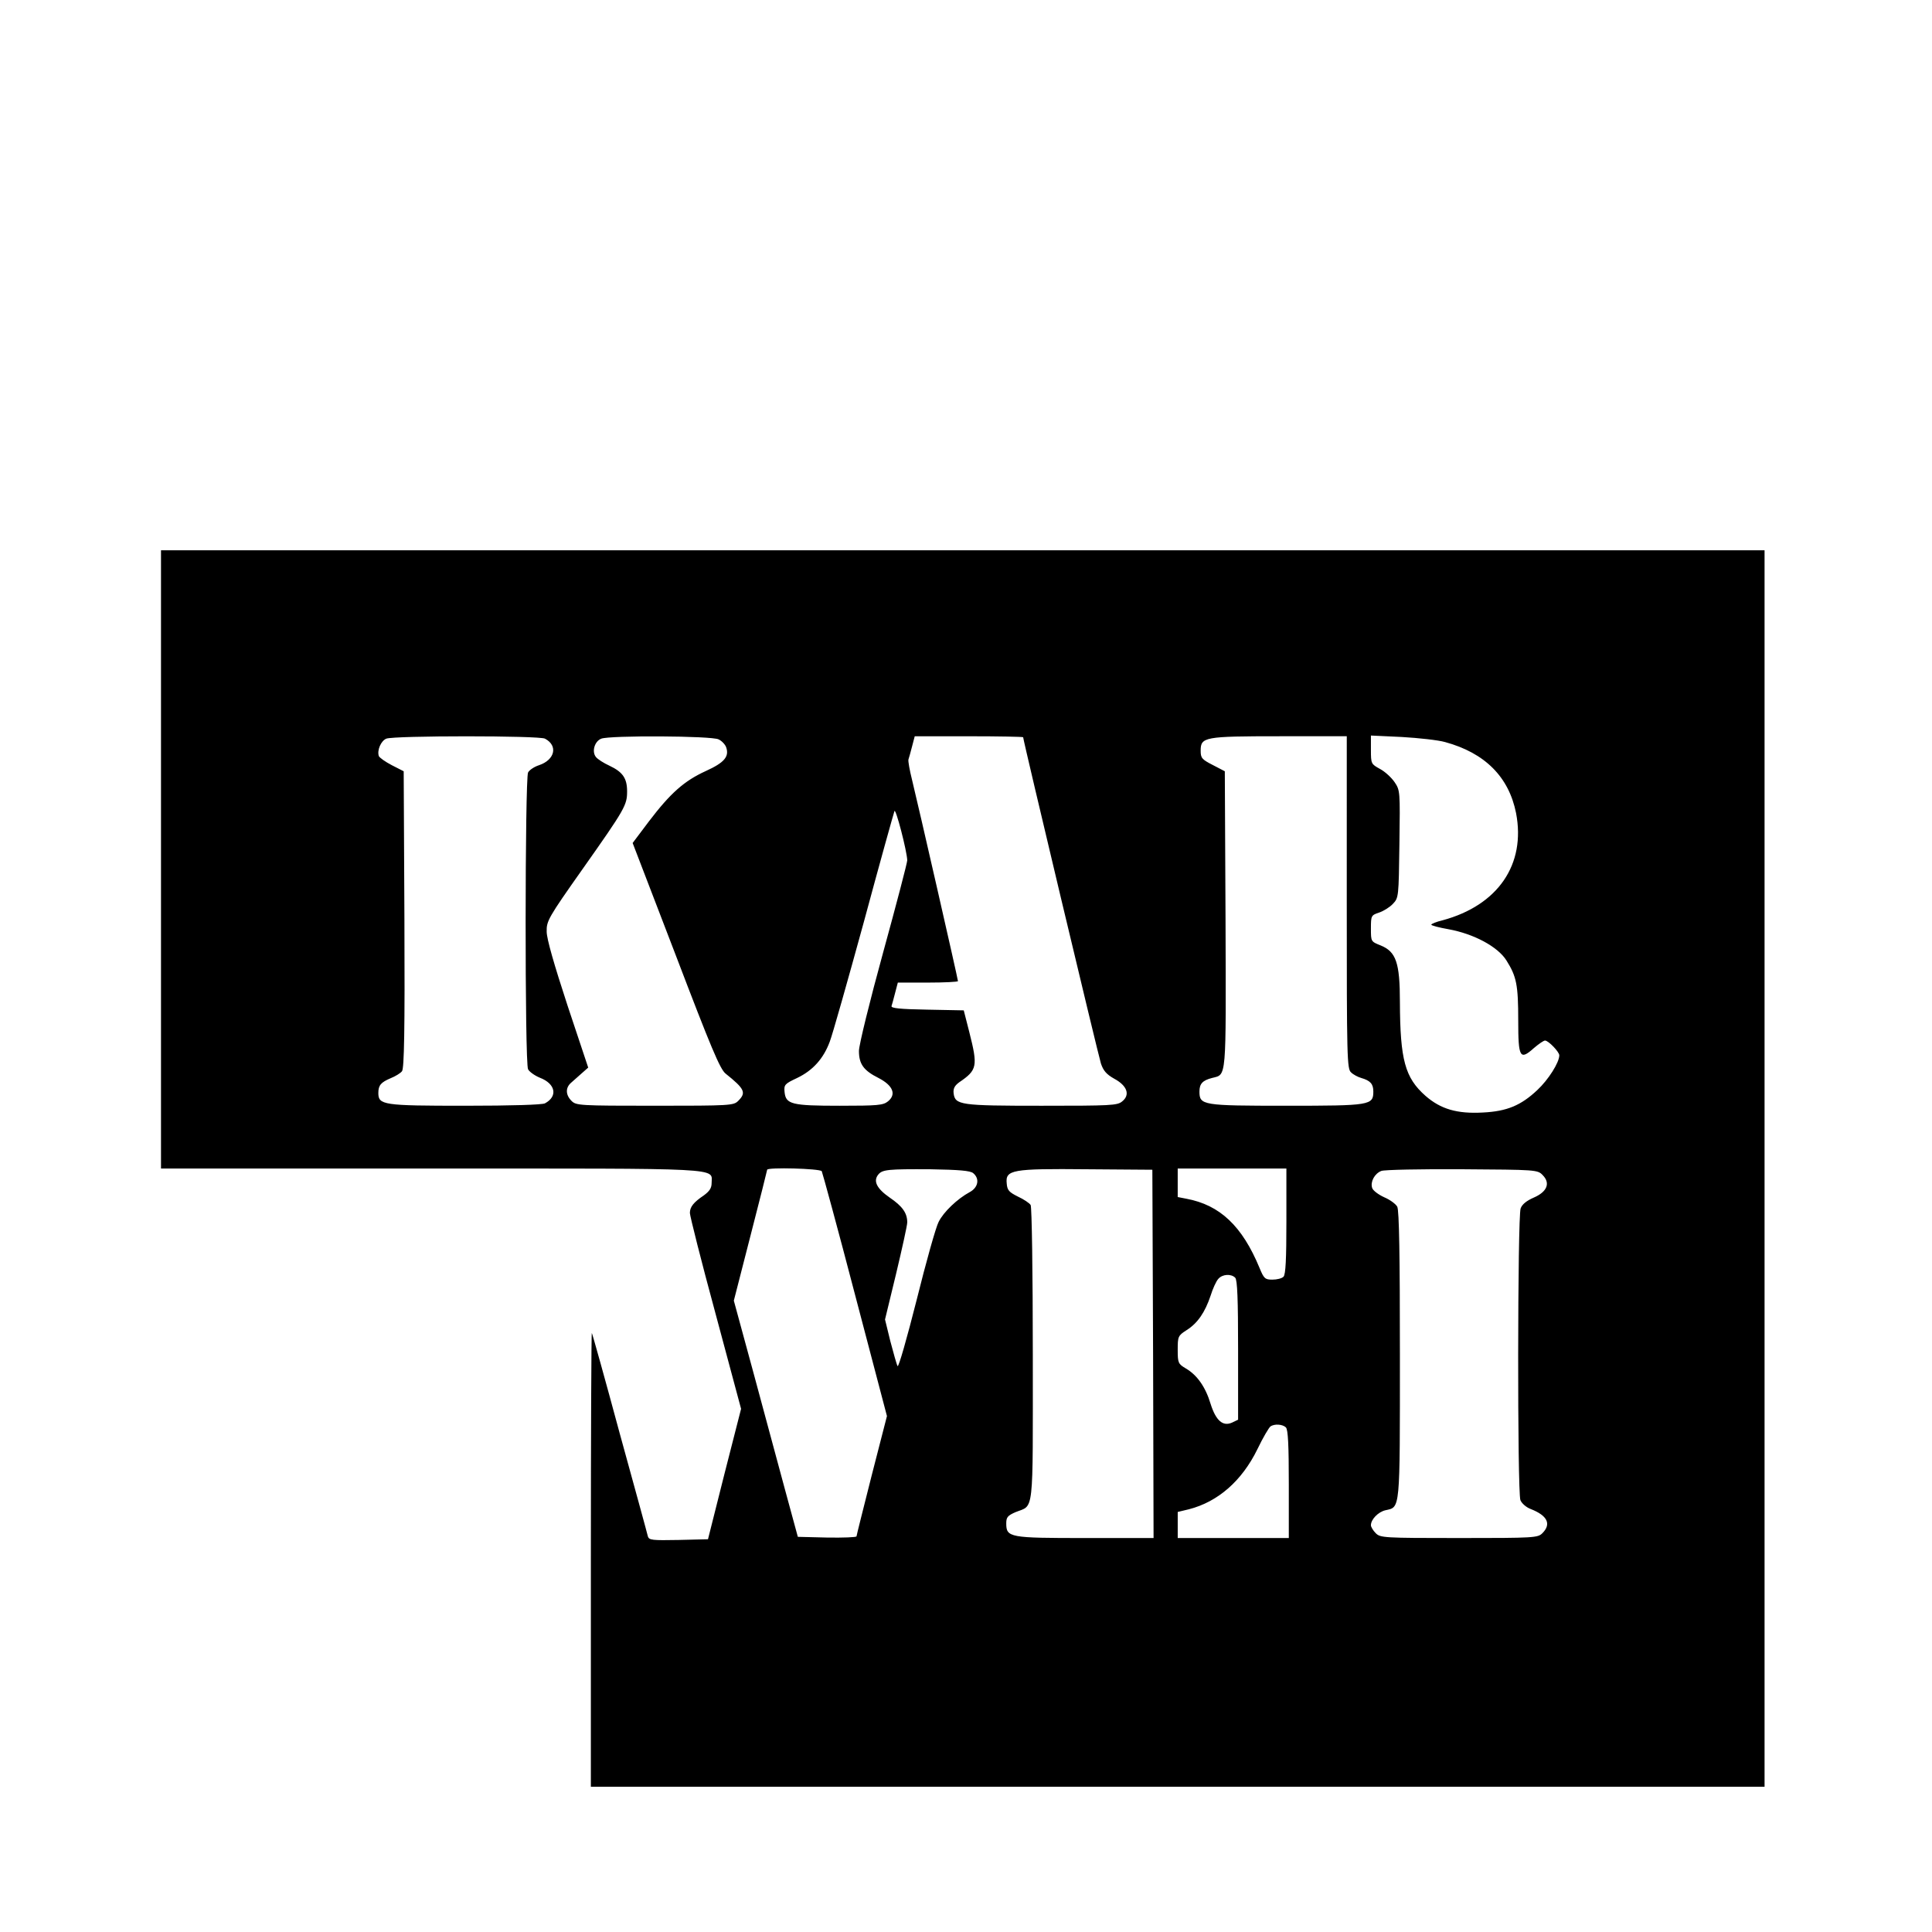 <?xml version="1.0" encoding="UTF-8" standalone="no"?>
<svg
   version="1.0"
   width="24pt"
   height="24pt"
   viewBox="0 0 24 24"
   preserveAspectRatio="xMidYMid meet"
   id="svg6"
   sodipodi:docname="karwei.svg"
   inkscape:version="1.1.1 (3bf5ae0d25, 2021-09-20)"
   xmlns:inkscape="http://www.inkscape.org/namespaces/inkscape"
   xmlns:sodipodi="http://sodipodi.sourceforge.net/DTD/sodipodi-0.dtd"
   xmlns="http://www.w3.org/2000/svg"
   xmlns:svg="http://www.w3.org/2000/svg">
  <defs
     id="defs10" />
  <sodipodi:namedview
     id="namedview8"
     pagecolor="#ffffff"
     bordercolor="#666666"
     borderopacity="1.0"
     inkscape:pageshadow="2"
     inkscape:pageopacity="0.0"
     inkscape:pagecheckerboard="0"
     inkscape:document-units="pt"
     showgrid="false"
     inkscape:snap-page="true"
     showguides="true"
     inkscape:guide-bbox="true"
     inkscape:zoom="12.696"
     inkscape:cx="13.902016"
     inkscape:cy="23.905167"
     inkscape:window-width="1920"
     inkscape:window-height="1009"
     inkscape:window-x="-8"
     inkscape:window-y="-8"
     inkscape:window-maximized="1"
     inkscape:current-layer="svg6">
    <sodipodi:guide
       position="2,24"
       orientation="-1,0"
       id="guide827"
       inkscape:label=""
       inkscape:locked="false"
       inkscape:color="rgb(0,0,255)" />
    <sodipodi:guide
       position="22,27.899"
       orientation="-1,0"
       id="guide829"
       inkscape:label=""
       inkscape:locked="false"
       inkscape:color="rgb(0,0,255)" />
    <sodipodi:guide
       position="-5.258,22"
       orientation="0,1"
       id="guide831"
       inkscape:label=""
       inkscape:locked="false"
       inkscape:color="rgb(0,0,255)" />
    <sodipodi:guide
       position="-4.431,2"
       orientation="0,1"
       id="guide833"
       inkscape:label=""
       inkscape:locked="false"
       inkscape:color="rgb(0,0,255)" />
  </sodipodi:namedview>
  <g
     transform="matrix(0.083,0,0,-0.083,2,640.956)"
     fill="#000000"
     stroke="none"
     id="g4">
    <path
       d="m 0,7593.735 v -46.265 h 40.41 c 44.494,0 42,0.145 42,-2.169 0,-0.759 -0.325,-1.229 -1.157,-1.843 -1.554,-1.048 -2.096,-1.735 -2.096,-2.639 0,-0.434 1.699,-7.193 3.831,-15.036 l 3.831,-14.277 -2.494,-9.759 -2.458,-9.759 -4.41,-0.108 c -3.94,-0.072 -4.41,-0.036 -4.59,0.542 -0.072,0.361 -1.988,7.337 -4.229,15.47 -2.205,8.169 -4.084,14.892 -4.157,14.964 -0.072,0.072 -0.145,-15.145 -0.145,-33.867 v -34.048 H 152.169 240 V 7547.47 7640 H 120 0 Z m 57.47,18.072 c 1.988,-1.048 1.482,-3.181 -0.904,-3.976 -0.687,-0.217 -1.446,-0.723 -1.627,-1.084 -0.47,-0.904 -0.506,-43.554 0,-44.422 0.181,-0.361 0.976,-0.94 1.771,-1.265 2.349,-0.904 2.711,-2.783 0.759,-3.831 -0.398,-0.217 -4.988,-0.361 -12,-0.361 -12.217,0 -12.94,0.108 -12.94,1.916 0,1.157 0.398,1.59 1.843,2.205 0.723,0.289 1.482,0.759 1.699,1.048 0.325,0.398 0.434,6.072 0.361,22.699 l -0.108,22.193 -1.771,0.904 c -0.976,0.506 -1.843,1.121 -1.952,1.373 -0.289,0.868 0.325,2.277 1.12,2.602 1.157,0.47 22.916,0.47 23.747,0 z m 25.988,-0.108 c 0.47,-0.217 0.976,-0.759 1.12,-1.157 0.506,-1.41 -0.253,-2.313 -3.036,-3.578 -3.253,-1.482 -5.313,-3.325 -8.53,-7.554 l -2.422,-3.217 6.47,-16.843 c 5.241,-13.735 6.614,-17.024 7.446,-17.675 2.892,-2.313 3.108,-2.855 1.88,-4.084 -0.687,-0.687 -1.193,-0.723 -12.47,-0.723 -11.277,0 -11.783,0.036 -12.47,0.723 -0.904,0.904 -0.94,1.988 -0.036,2.747 0.361,0.325 1.084,0.976 1.59,1.41 l 0.94,0.831 -3.108,9.325 c -1.988,6.072 -3.108,9.94 -3.108,11.024 -0.036,1.59 0.217,2.06 5.422,9.434 6.325,8.964 6.614,9.506 6.614,11.566 0,1.952 -0.651,2.892 -2.639,3.831 -0.867,0.398 -1.771,0.976 -2.024,1.301 -0.651,0.795 -0.217,2.349 0.795,2.747 1.265,0.506 16.554,0.434 17.566,-0.108 z m 45.578,0.325 c 0,-0.47 11.241,-47.602 11.639,-48.831 0.361,-1.084 0.831,-1.627 1.988,-2.277 1.952,-1.048 2.422,-2.422 1.193,-3.398 -0.723,-0.615 -1.699,-0.651 -12.072,-0.651 -12.181,0 -12.94,0.108 -13.157,1.879 -0.072,0.687 0.145,1.121 0.831,1.627 2.711,1.843 2.819,2.385 1.518,7.518 l -0.831,3.253 -5.494,0.108 c -4.12,0.072 -5.422,0.217 -5.313,0.542 0.072,0.217 0.325,1.121 0.542,1.988 l 0.398,1.518 h 4.482 c 2.494,0 4.518,0.108 4.518,0.217 0,0.325 -6.036,26.747 -6.867,30.108 -0.361,1.446 -0.614,2.819 -0.542,3.072 0.072,0.217 0.325,1.084 0.542,1.952 l 0.398,1.518 h 8.096 c 4.482,0 8.133,-0.072 8.133,-0.145 z m 48.434,-24.723 c 0,-23.277 0.036,-24.94 0.651,-25.446 0.325,-0.325 1.012,-0.687 1.518,-0.831 1.373,-0.398 1.807,-0.904 1.807,-2.024 0,-2.06 -0.434,-2.132 -13.012,-2.132 -12.578,0 -13.012,0.072 -13.012,2.132 0,1.157 0.47,1.663 1.88,2.024 2.205,0.578 2.096,-0.615 2.024,23.711 l -0.108,22.193 -1.807,0.94 c -1.627,0.831 -1.807,1.048 -1.807,2.132 0,2.06 0.506,2.169 11.855,2.169 h 10.012 z m 14.711,24 c 5.964,-1.627 9.542,-5.205 10.627,-10.627 1.482,-7.699 -2.711,-13.807 -10.988,-16.048 -0.94,-0.217 -1.699,-0.542 -1.699,-0.651 0,-0.145 1.157,-0.434 2.566,-0.687 3.795,-0.687 7.373,-2.602 8.675,-4.663 1.518,-2.422 1.771,-3.651 1.771,-9.036 0,-5.53 0.253,-5.964 2.349,-4.084 0.723,0.615 1.446,1.121 1.663,1.121 0.506,0 2.133,-1.699 2.133,-2.205 0,-1.084 -1.627,-3.651 -3.289,-5.205 -2.458,-2.313 -4.554,-3.181 -8.133,-3.361 -3.867,-0.217 -6.325,0.506 -8.602,2.494 -3.072,2.711 -3.795,5.386 -3.831,14.024 0,5.928 -0.578,7.554 -2.892,8.494 -1.446,0.578 -1.446,0.578 -1.446,2.53 0,1.916 0.036,1.988 1.229,2.385 0.651,0.217 1.59,0.795 2.06,1.301 0.867,0.904 0.867,1.048 0.976,8.964 0.108,7.88 0.108,8.024 -0.723,9.253 -0.47,0.687 -1.446,1.59 -2.205,1.988 -1.301,0.723 -1.337,0.759 -1.337,2.856 v 2.132 l 4.627,-0.217 c 2.53,-0.145 5.458,-0.47 6.47,-0.759 z m -80.494,-17.711 c 0,-0.361 -1.627,-6.578 -3.614,-13.807 -1.988,-7.229 -3.614,-13.843 -3.614,-14.711 0,-1.952 0.687,-2.928 2.928,-4.048 2.169,-1.121 2.711,-2.458 1.41,-3.506 -0.723,-0.578 -1.518,-0.651 -7.193,-0.651 -7.229,0 -8.096,0.217 -8.277,2.06 -0.108,1.084 0.036,1.229 1.88,2.096 2.349,1.121 3.94,2.892 4.88,5.422 0.398,1.012 2.675,9.072 5.096,17.892 2.386,8.855 4.482,16.337 4.59,16.627 0.181,0.542 1.88,-6 1.916,-7.373 z m -12.795,-46.518 c 0.108,-0.217 2.386,-8.53 4.988,-18.506 l 4.771,-18.145 -2.277,-8.855 c -1.229,-4.88 -2.277,-9 -2.277,-9.145 0,-0.145 -1.988,-0.217 -4.373,-0.181 l -4.41,0.108 -1.916,7.048 c -1.048,3.867 -3.181,11.819 -4.771,17.675 l -2.892,10.627 2.494,9.723 c 1.373,5.313 2.494,9.795 2.494,9.867 0,0.398 7.916,0.181 8.169,-0.217 z m 22.663,-0.289 c 1.012,-0.831 0.759,-2.169 -0.542,-2.855 -1.807,-0.976 -3.904,-2.964 -4.627,-4.446 -0.398,-0.723 -1.88,-6 -3.289,-11.675 -1.446,-5.711 -2.711,-10.157 -2.855,-9.904 -0.145,0.253 -0.614,1.952 -1.084,3.723 l -0.795,3.253 1.663,6.867 c 0.904,3.795 1.663,7.229 1.663,7.663 0,1.41 -0.723,2.422 -2.639,3.723 -1.916,1.337 -2.494,2.458 -1.699,3.434 0.614,0.759 1.482,0.831 7.807,0.795 4.337,-0.072 5.964,-0.217 6.398,-0.578 z m 26.928,-27.036 0.072,-27.578 H 138.325 c -11.349,0 -11.819,0.072 -11.819,2.205 0,0.904 0.217,1.157 1.373,1.663 2.819,1.157 2.602,-0.94 2.602,23.566 0,12.289 -0.145,22.12 -0.325,22.41 -0.181,0.289 -1.048,0.868 -1.916,1.265 -1.301,0.651 -1.59,0.94 -1.663,1.952 -0.217,2.06 0.759,2.241 12.036,2.132 l 9.759,-0.072 z m 19.952,19.843 c 0,-5.639 -0.108,-7.988 -0.434,-8.313 -0.253,-0.253 -0.976,-0.434 -1.663,-0.434 -1.084,0 -1.265,0.145 -1.916,1.735 -2.602,6.289 -5.928,9.434 -10.952,10.373 l -1.301,0.253 v 2.132 2.133 h 8.133 8.133 z m 38.349,6.904 c 1.193,-1.193 0.687,-2.494 -1.301,-3.361 -1.084,-0.47 -1.771,-1.012 -1.988,-1.627 -0.47,-1.229 -0.506,-42.434 -0.036,-43.663 0.181,-0.47 0.867,-1.084 1.554,-1.337 2.494,-0.976 3.108,-2.241 1.735,-3.614 -0.687,-0.687 -1.193,-0.723 -12.47,-0.723 -11.277,0 -11.783,0.036 -12.47,0.723 -0.398,0.398 -0.723,0.94 -0.723,1.193 0,0.868 1.084,1.988 2.169,2.241 2.241,0.506 2.169,-0.325 2.169,23.241 0,14.747 -0.108,21.687 -0.398,22.193 -0.217,0.398 -1.084,1.048 -1.952,1.41 -0.867,0.398 -1.699,1.012 -1.807,1.41 -0.289,0.904 0.361,2.132 1.373,2.53 0.434,0.181 5.892,0.289 12.072,0.253 11.024,-0.072 11.313,-0.072 12.072,-0.867 z m -46.012,-15.361 c 0.325,-0.325 0.434,-3.217 0.434,-10.843 v -10.41 l -0.904,-0.434 c -1.373,-0.615 -2.422,0.289 -3.217,2.819 -0.759,2.53 -2.024,4.301 -3.687,5.277 -1.157,0.687 -1.229,0.831 -1.229,2.783 0,1.988 0.036,2.132 1.337,2.964 1.663,1.048 2.747,2.675 3.578,5.133 0.325,1.048 0.831,2.169 1.157,2.53 0.614,0.723 1.916,0.795 2.53,0.181 z m 7.59,-22.41 c 0.325,-0.325 0.434,-2.711 0.434,-8.494 v -8.06 h -8.313 -8.313 v 1.952 1.952 l 1.663,0.398 c 4.373,1.121 7.952,4.265 10.265,9 0.831,1.735 1.735,3.253 1.952,3.398 0.614,0.434 1.843,0.325 2.313,-0.145 z"
       id="path2"
       style="stroke-width:0.036" />
  </g>
</svg>
